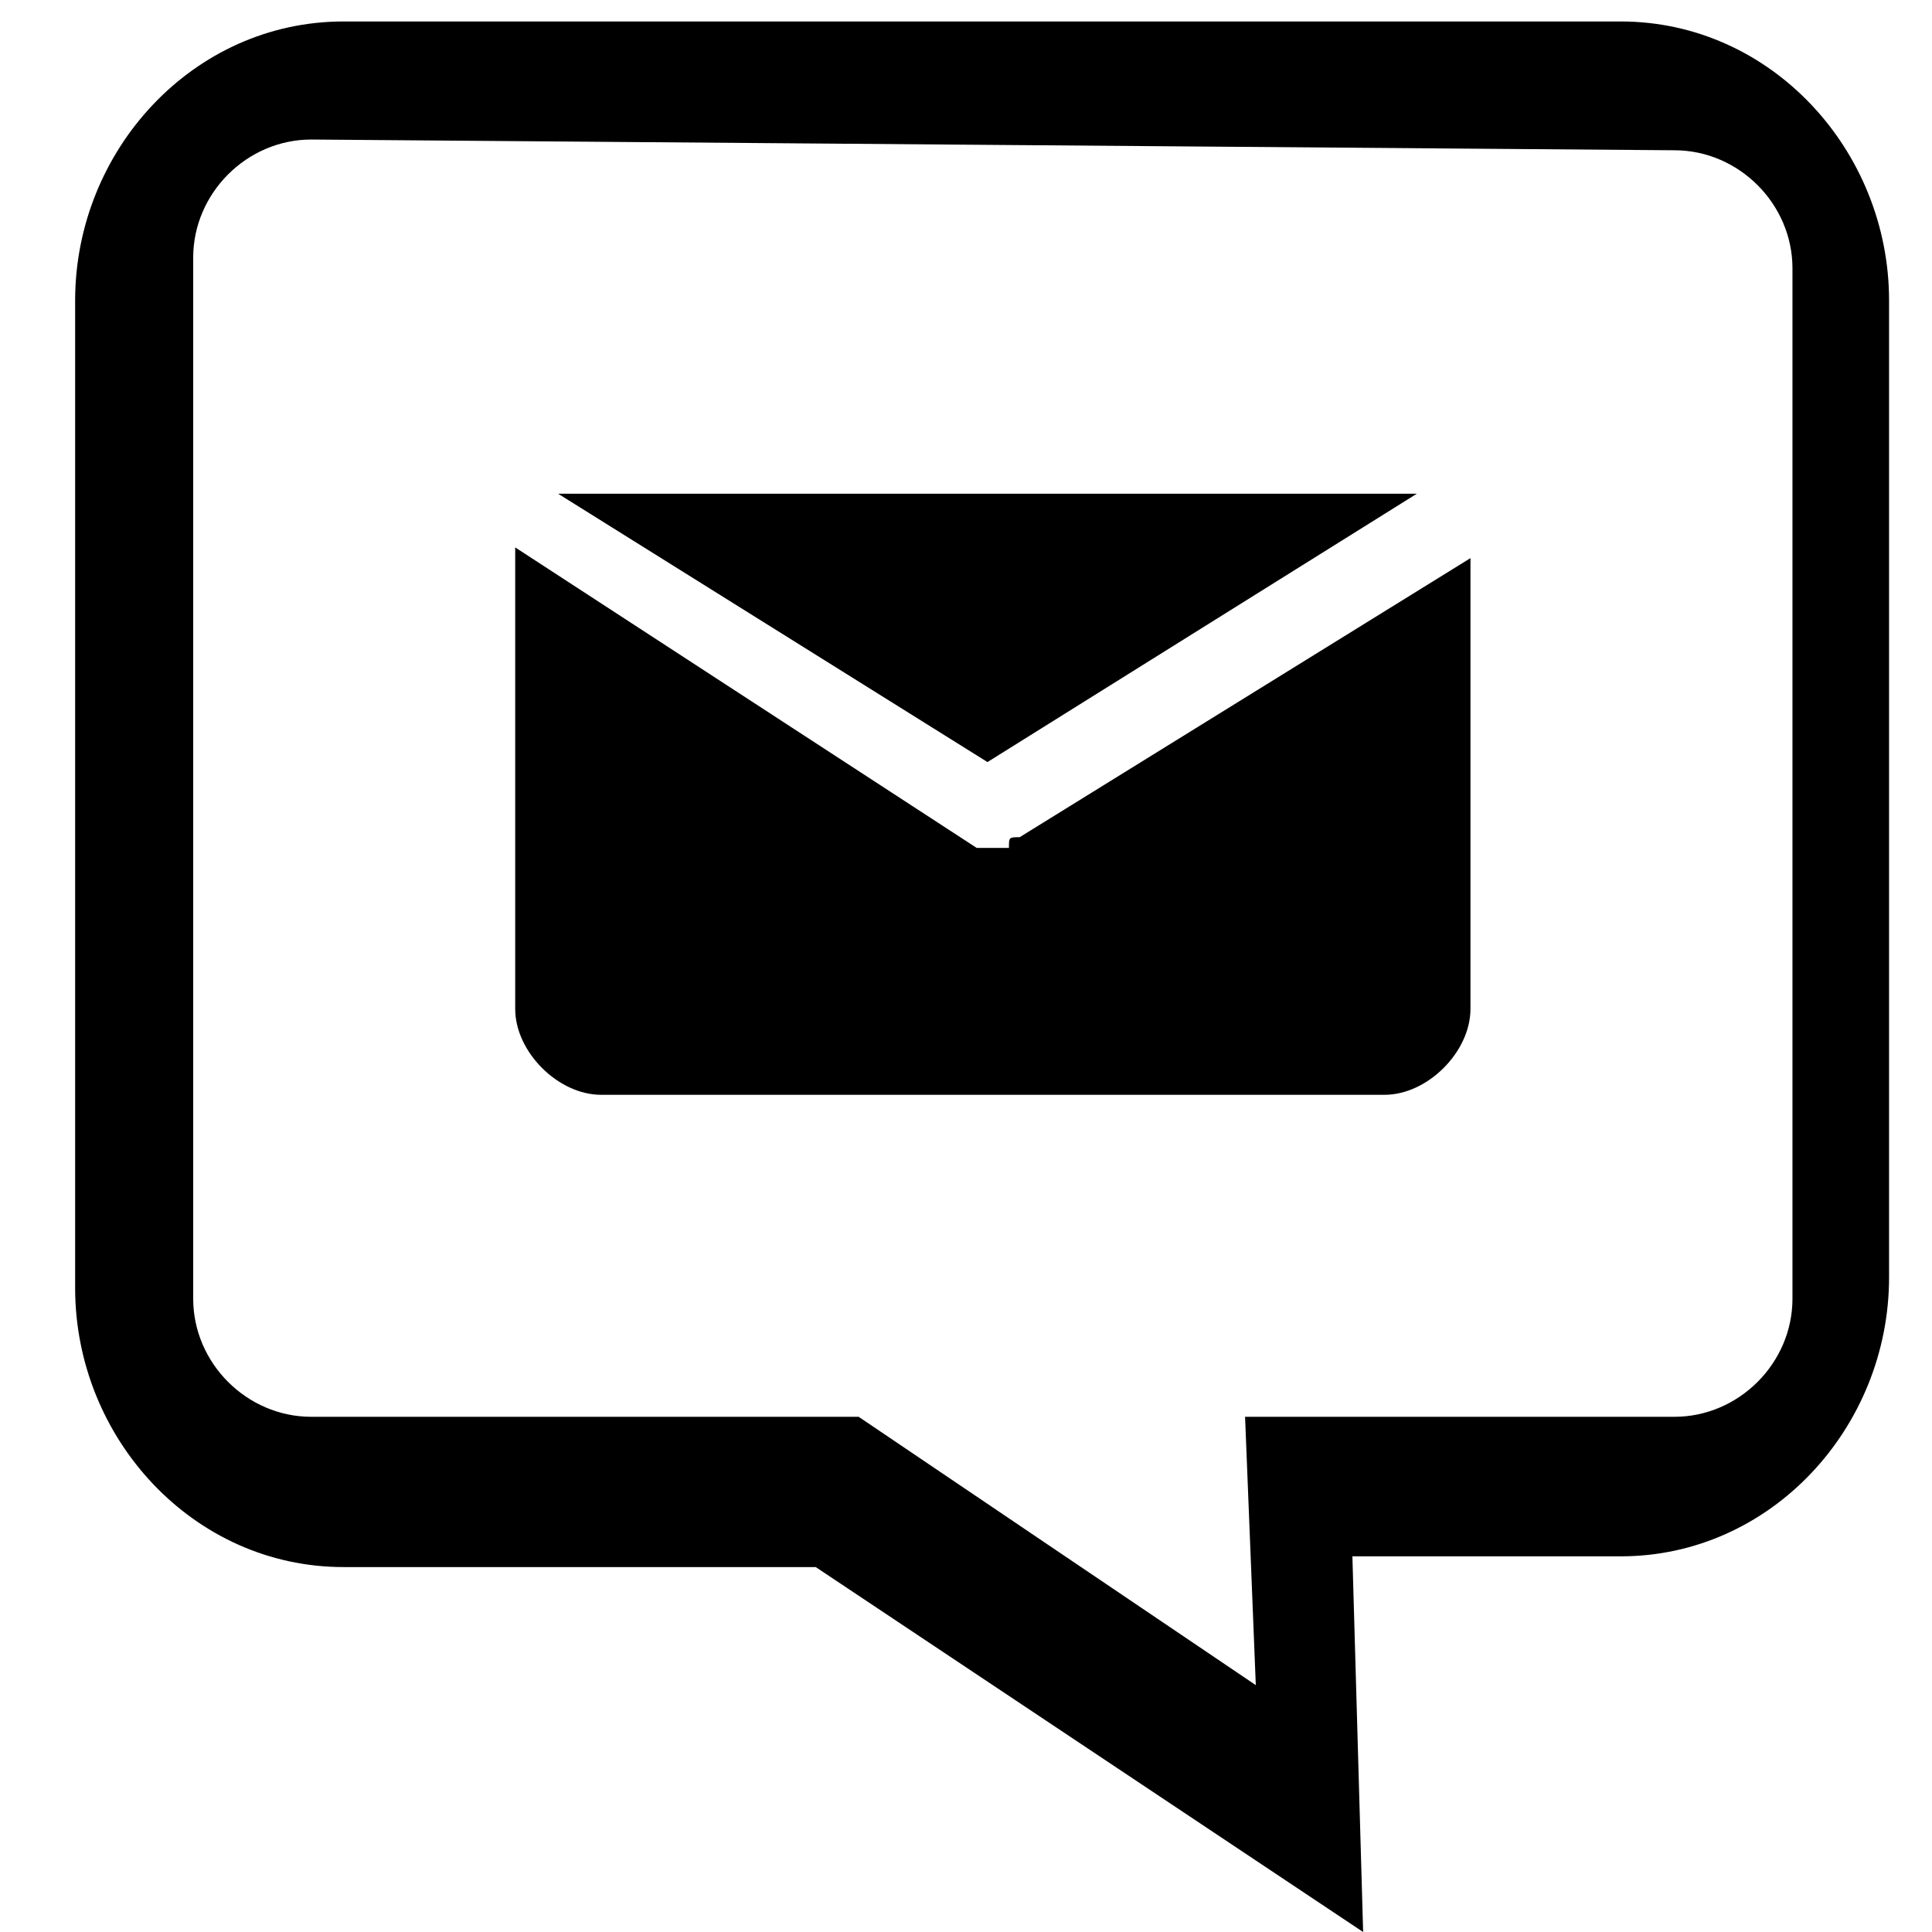 <?xml version="1.0" encoding="utf-8"?>
<!-- Generator: Adobe Illustrator 20.0.0, SVG Export Plug-In . SVG Version: 6.00 Build 0)  -->
<svg version="1.1" id="Layer_1" xmlns="http://www.w3.org/2000/svg" xmlns:xlink="http://www.w3.org/1999/xlink" x="0px" y="0px"
	 viewBox="0 0 18 18" style="enable-background:new 0 0 18 18;" xml:space="preserve">
<g>
	<g>
		<g>
			<g>
				<path d="M12.7,18l-5.1-3.4H3.2c-1.4,0-2.5-1.2-2.5-2.6V2.8c0-1.4,1.1-2.6,2.5-2.6h11.9c1.4,0,2.5,1.2,2.5,2.6v9.1
					c0,1.4-1.1,2.6-2.5,2.6h-2.5L12.7,18L12.7,18z M2.9,1.3c-0.6,0-1.1,0.5-1.1,1.1v9.7c0,0.6,0.5,1.1,1.1,1.1h5.1l3.7,2.5l-0.1-2.5
					h4c0.6,0,1.1-0.5,1.1-1.1V2.5c0-0.6-0.5-1.1-1.1-1.1L2.9,1.3L2.9,1.3z"/>
			</g>
			<path d="M9.2,7.1l4-2.5c0,0-0.1,0-0.1,0H5.3c0,0-0.1,0-0.1,0L9.2,7.1z"/>
			<path d="M9.5,7.8C9.5,7.8,9.4,7.8,9.5,7.8L9.5,7.8c-0.1,0-0.1,0-0.1,0.1l0,0c0,0-0.1,0-0.1,0h0h0c0,0-0.1,0-0.1,0c0,0,0,0,0,0
				c0,0-0.1,0-0.1,0c0,0,0,0,0,0c0,0,0,0,0,0L4.8,5.1c0,0,0,0.1,0,0.1v4.2c0,0.4,0.4,0.8,0.8,0.8h7.3c0.4,0,0.8-0.4,0.8-0.8V5.3
				c0,0,0-0.1,0-0.1L9.5,7.8z"/>
		</g>
	</g>
</g>
</svg>
